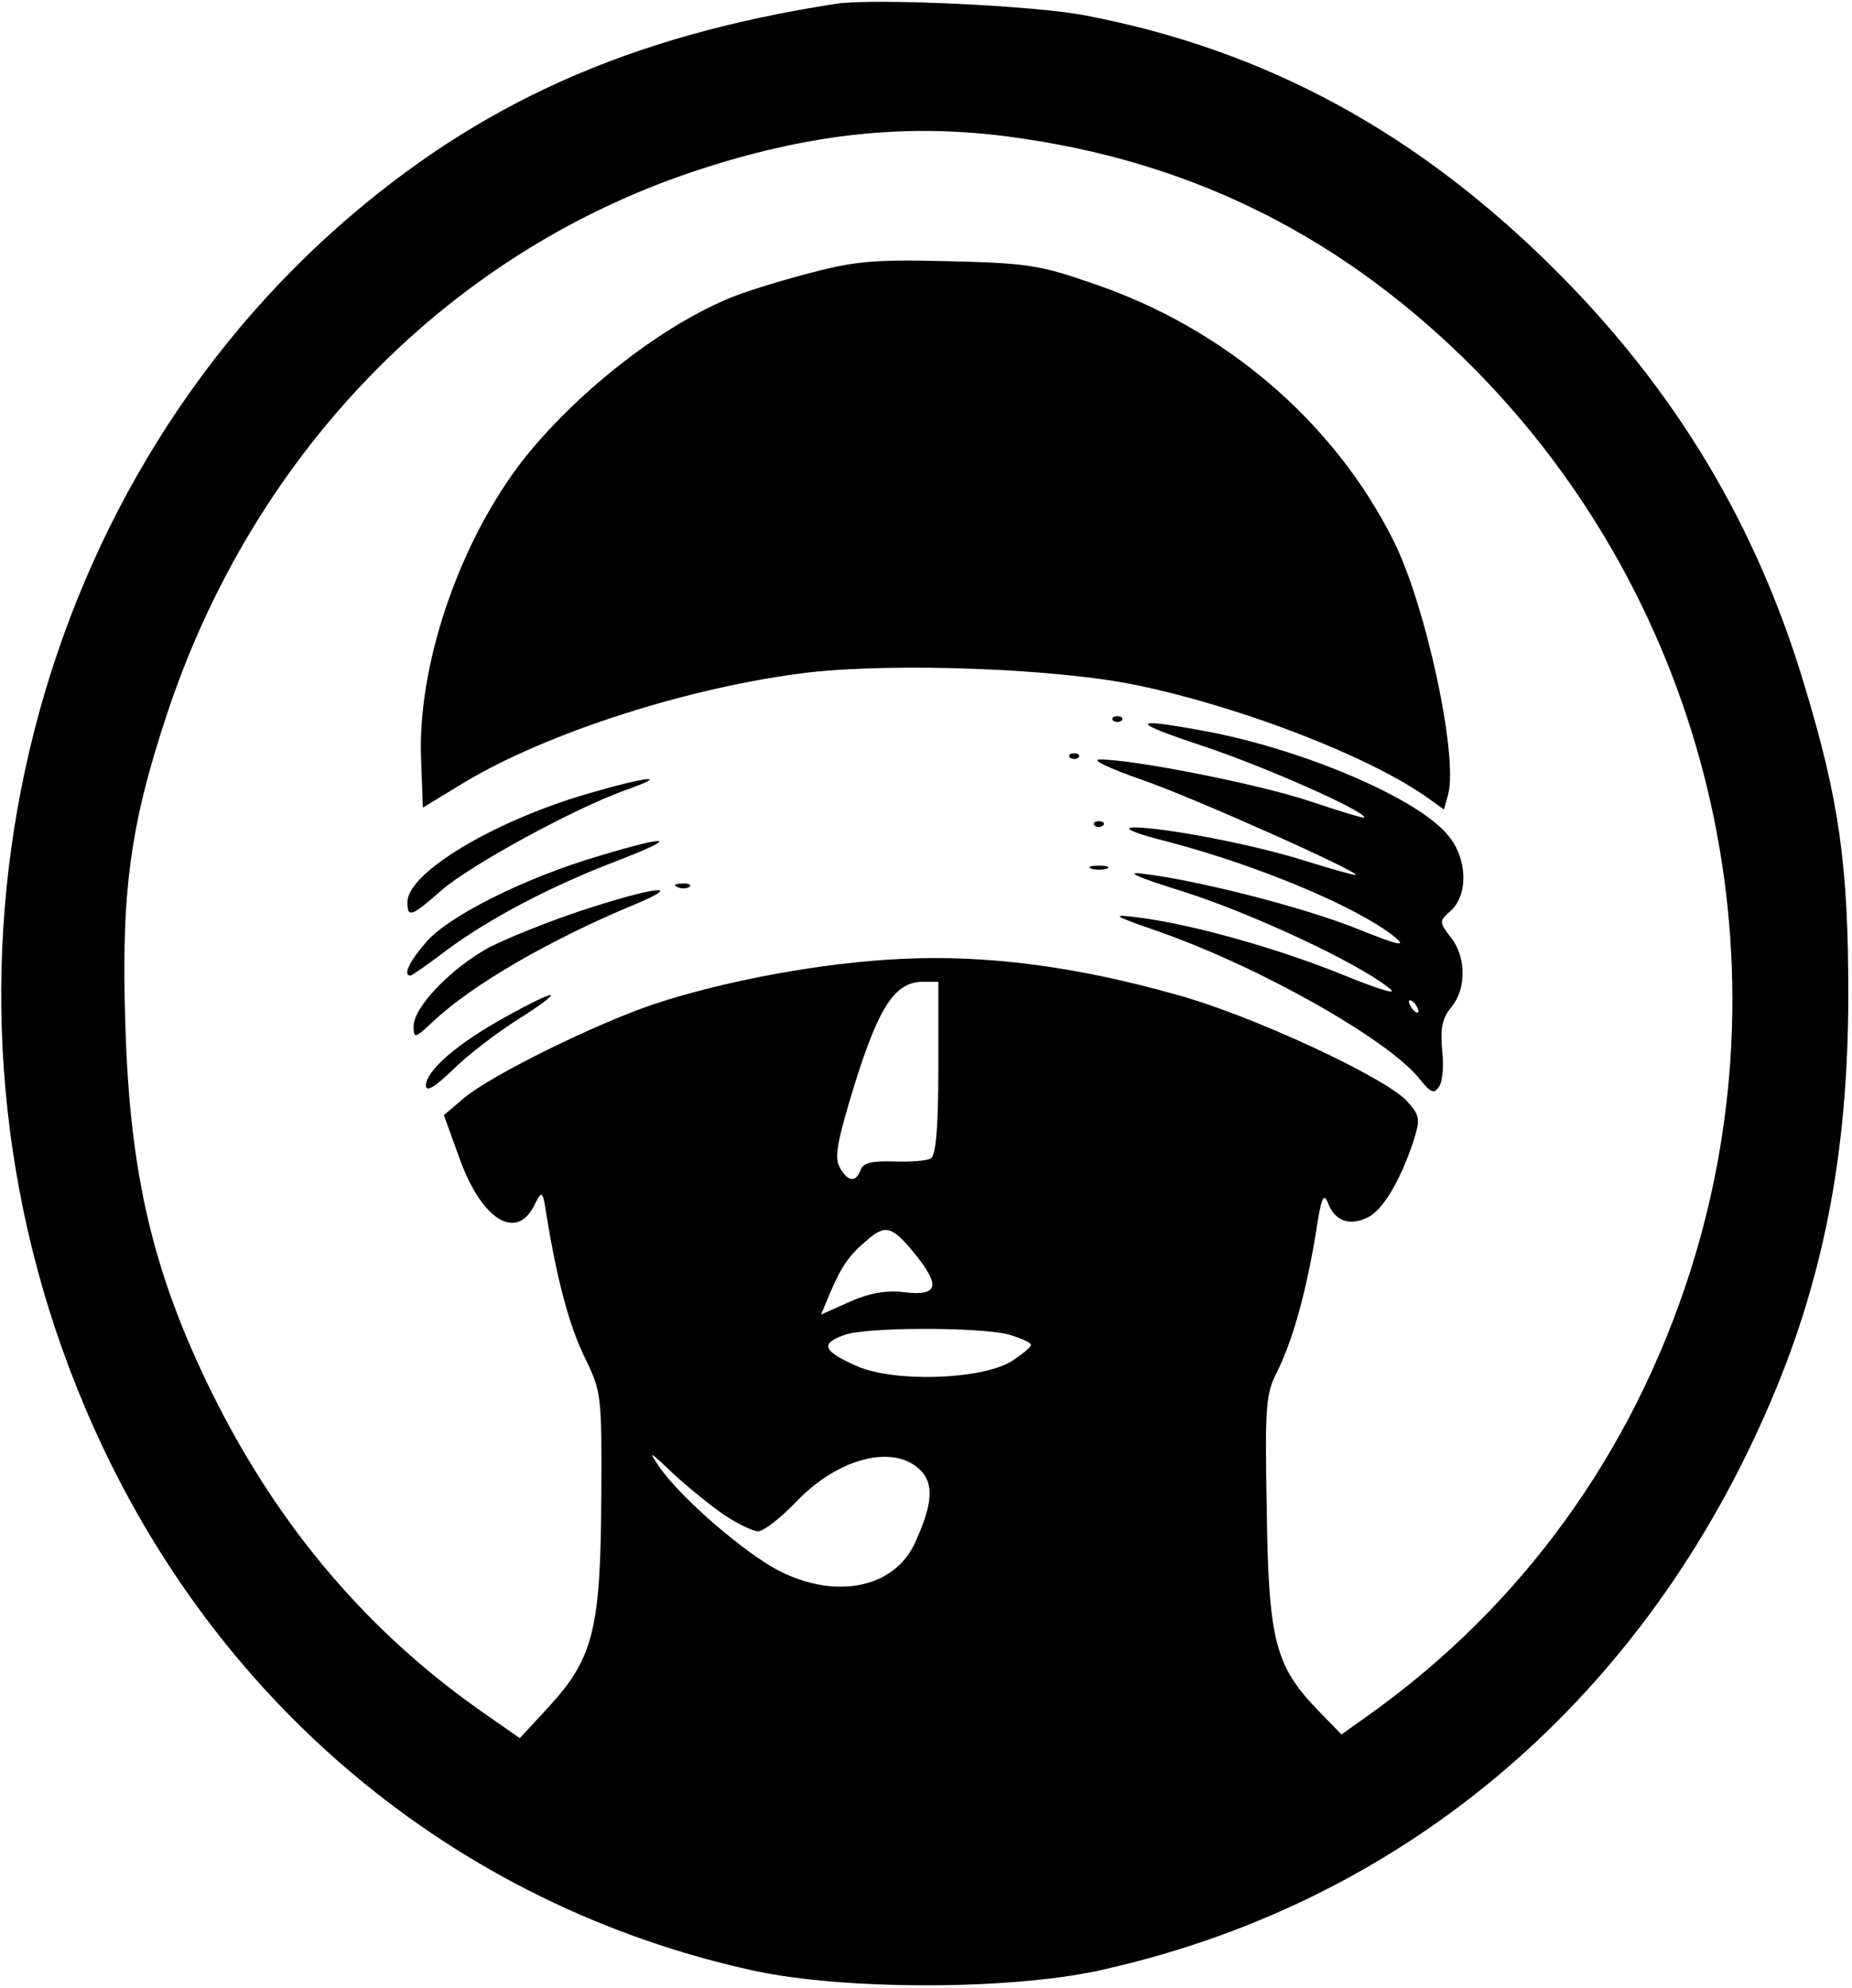 <?xml version="1.0" standalone="no"?>
<!DOCTYPE svg PUBLIC "-//W3C//DTD SVG 20010904//EN"
 "http://www.w3.org/TR/2001/REC-SVG-20010904/DTD/svg10.dtd">
<svg version="1.0" xmlns="http://www.w3.org/2000/svg"
 width="300pt" height="322pt" viewBox="0 0 300 322"
 preserveAspectRatio="xMidYMid meet">
<g transform="translate(0,322) scale(0.1,-0.1)"
fill="#000000" stroke="none">
<path d="M1355 3214 c-336 -52 -580 -161 -807 -361 -524 -464 -693 -1248 -410
-1913 200 -473 597 -806 1085 -912 146 -31 408 -31 554 0 487 106 874 428
1083 903 93 210 134 420 134 679 0 210 -15 315 -71 500 -77 258 -208 477 -402
671 -224 224 -470 358 -763 414 -81 16 -343 28 -403 19z m305 -219 c283 -42
520 -164 725 -369 380 -382 517 -950 353 -1465 -94 -294 -272 -541 -520 -718
l-45 -32 -36 37 c-71 73 -82 113 -85 323 -3 170 -2 190 16 226 25 49 47 127
63 223 9 60 13 70 20 52 11 -29 34 -38 64 -24 25 12 53 59 75 125 11 36 10 40
-11 64 -37 39 -252 139 -373 172 -163 46 -309 65 -447 58 -127 -6 -284 -35
-399 -73 -93 -31 -264 -115 -308 -152 l-33 -28 25 -69 c36 -101 93 -136 122
-76 12 24 13 23 19 -15 17 -107 38 -184 63 -234 26 -54 27 -59 26 -225 -1
-212 -13 -260 -83 -337 l-49 -53 -53 37 c-190 131 -338 304 -446 523 -95 193
-133 353 -140 597 -7 213 8 323 68 503 142 427 462 753 870 883 184 59 345 74
519 47z m-140 -1504 c0 -97 -4 -142 -12 -147 -6 -4 -33 -6 -60 -5 -36 1 -50
-2 -54 -14 -8 -21 -21 -19 -34 5 -9 16 -3 45 25 136 39 124 65 164 110 164
l25 0 0 -139z m-41 -298 c45 -55 42 -72 -13 -66 -30 4 -57 -1 -89 -15 l-47
-21 15 36 c18 42 31 61 60 85 29 25 40 22 74 -19z m154 -134 c20 -6 37 -13 37
-17 0 -4 -15 -16 -32 -27 -51 -30 -191 -34 -251 -7 -54 24 -59 36 -19 50 35
13 215 13 265 1z m-459 -293 c21 -14 46 -26 54 -26 9 0 37 22 63 49 67 70 157
93 200 50 22 -22 20 -55 -9 -118 -33 -72 -126 -92 -218 -46 -56 28 -161 119
-195 168 -20 29 -18 28 22 -10 24 -22 62 -53 83 -67z"/>
<path d="M1305 2776 c-49 -13 -106 -31 -126 -40 -119 -50 -259 -164 -341 -273
-98 -133 -161 -323 -156 -469 l3 -82 64 39 c137 83 370 157 561 180 145 16
406 6 533 -21 172 -36 376 -116 468 -181 l28 -20 7 25 c16 64 -37 308 -89 411
-97 193 -274 344 -487 416 -86 30 -108 33 -235 36 -123 3 -151 0 -230 -21z"/>
<path d="M1803 2053 c4 -3 10 -3 14 0 3 4 0 7 -7 7 -7 0 -10 -3 -7 -7z"/>
<path d="M1951 2011 c101 -34 259 -104 259 -115 0 -2 -39 10 -87 26 -83 28
-286 68 -341 68 -16 0 14 -14 68 -33 84 -29 352 -149 346 -154 -1 -1 -37 9
-79 22 -84 27 -231 55 -281 55 -19 -1 3 -10 59 -24 147 -39 306 -106 365 -154
19 -16 5 -13 -62 14 -85 34 -255 78 -347 89 -31 4 -8 -6 69 -30 109 -35 277
-113 330 -155 16 -12 -10 -5 -74 21 -103 42 -244 82 -331 93 -47 6 -45 4 33
-23 165 -58 373 -176 422 -239 18 -22 23 -24 31 -12 6 8 8 35 5 60 -3 34 0 51
15 69 25 30 24 82 -1 113 -19 25 -19 26 0 43 29 26 27 86 -5 123 -49 59 -231
137 -388 167 -128 24 -130 17 -6 -24z m344 -421 c3 -5 4 -10 1 -10 -3 0 -8 5
-11 10 -3 6 -4 10 -1 10 3 0 8 -4 11 -10z"/>
<path d="M1733 1993 c4 -3 10 -3 14 0 3 4 0 7 -7 7 -7 0 -10 -3 -7 -7z"/>
<path d="M950 1934 c-153 -45 -290 -128 -290 -175 0 -26 6 -24 55 19 47 41
214 132 297 162 77 27 37 23 -62 -6z"/>
<path d="M1773 1883 c4 -3 10 -3 14 0 3 4 0 7 -7 7 -7 0 -10 -3 -7 -7z"/>
<path d="M971 1834 c-119 -35 -242 -96 -280 -139 -28 -32 -39 -55 -26 -55 2 0
28 18 57 40 68 51 170 105 278 146 101 39 88 43 -29 8z"/>
<path d="M1768 1813 c6 -2 18 -2 25 0 6 3 1 5 -13 5 -14 0 -19 -2 -12 -5z"/>
<path d="M1098 1783 c7 -3 16 -2 19 1 4 3 -2 6 -13 5 -11 0 -14 -3 -6 -6z"/>
<path d="M944 1746 c-55 -18 -124 -46 -153 -61 -61 -34 -121 -96 -121 -127 0
-21 2 -20 33 9 62 58 187 131 327 189 81 34 30 28 -86 -10z"/>
<path d="M817 1572 c-76 -42 -127 -86 -127 -110 0 -11 14 -3 43 25 23 23 71
60 106 82 80 51 68 53 -22 3z"/>
</g>
</svg>
